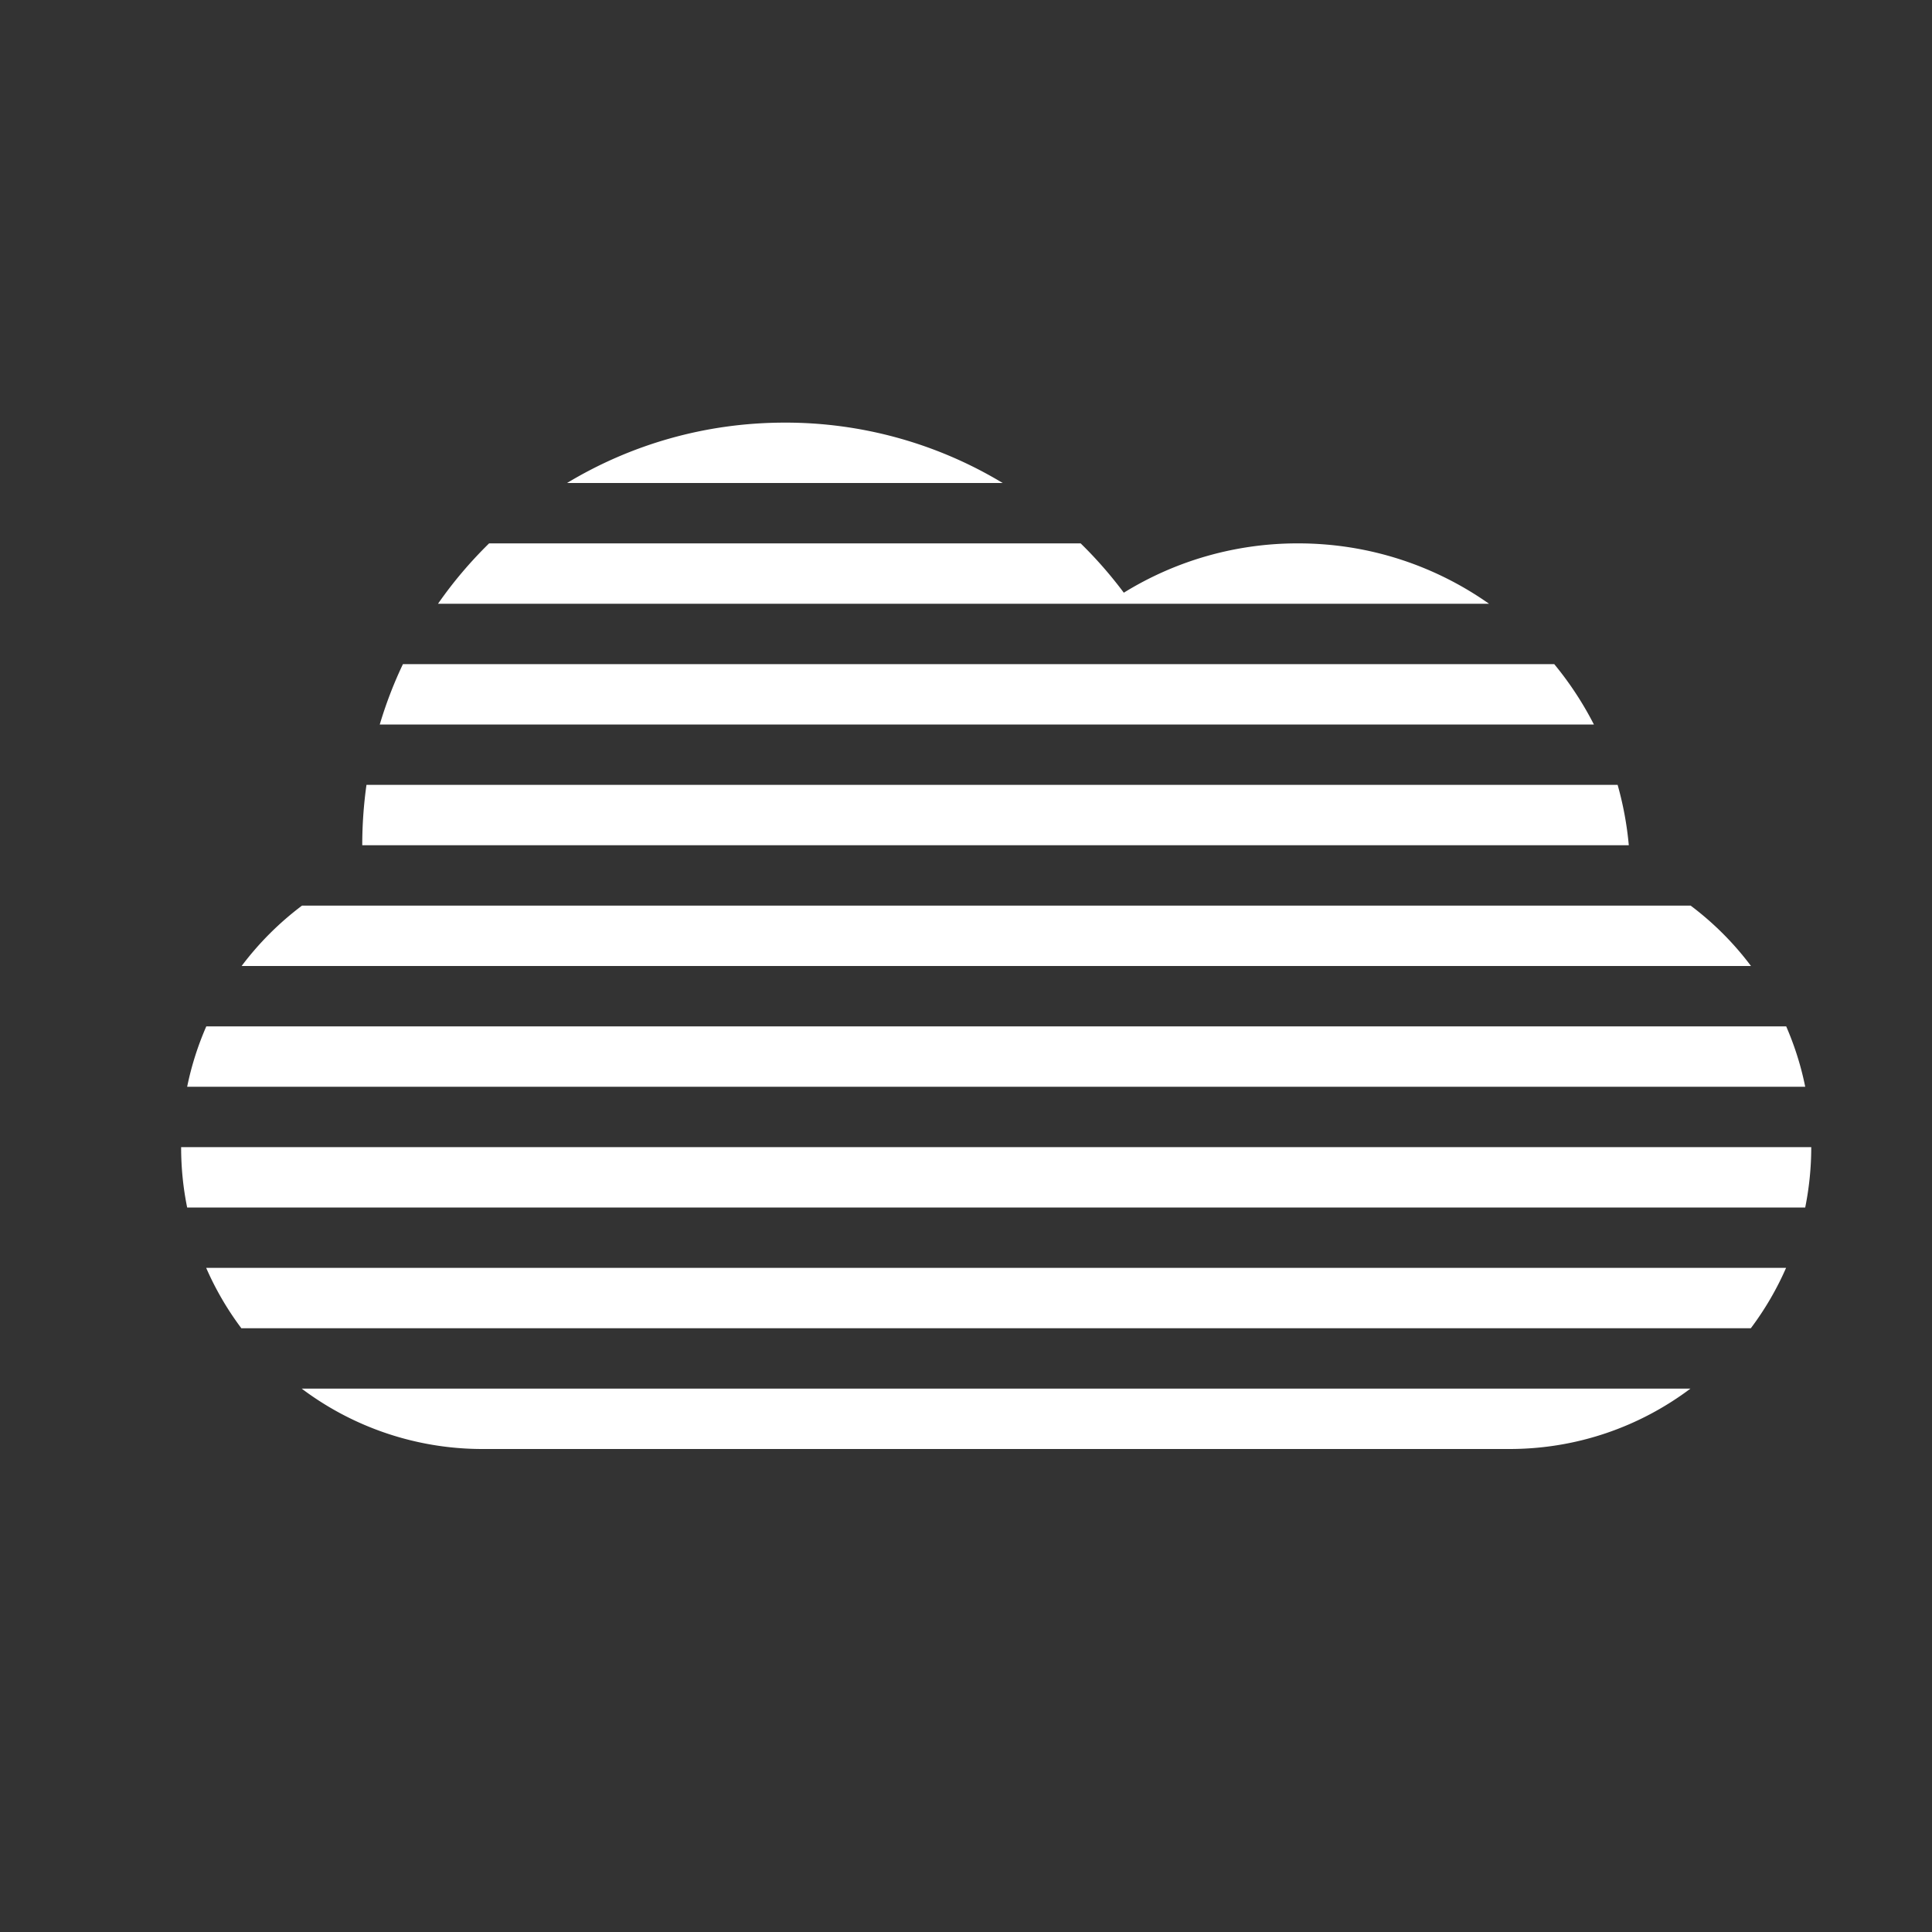 <svg xmlns="http://www.w3.org/2000/svg" width="32" height="32" viewBox="0 0 32 32">
    <rect x="0" y="0" width="32" height="32" fill="#333333" stroke="none"/>
    <path fill="#FFF" fill-rule="evenodd" d="M29.9 20c.065-.323.1-.658.1-1H3c0 .342.034.677.1 1h26.8zm-.317 1a5.003 5.003 0 0 1-.584 1H4v.003A4.992 4.992 0 0 1 3.415 21h26.168zM17.899 9c.259.253.498.527.715.817A5.474 5.474 0 0 1 21.5 9c1.177 0 2.268.37 3.163 1H7.255c.25-.36.534-.694.846-1h9.798zm-1.291-1A6.967 6.967 0 0 0 13 7c-1.32 0-2.554.365-3.608 1h7.216zm9.135 3c.253.307.474.642.657 1H6.29c.103-.345.231-.68.384-1h19.069zm1.05 2c.091.322.154.657.185 1H6c0-.34.024-.673.07-1h20.723zM28 14.998c.38.285.717.622 1.002 1.002h-25a5.038 5.038 0 0 1 1-1H28v-.002zM29.585 17c.138.318.245.652.315 1H3.1c.071-.348.178-.682.317-1h26.168zm-1.586 6c-.836.628-1.874 1-2.998 1H7.999a4.978 4.978 0 0 1-3.002-1h23.002z"/>
</svg>
